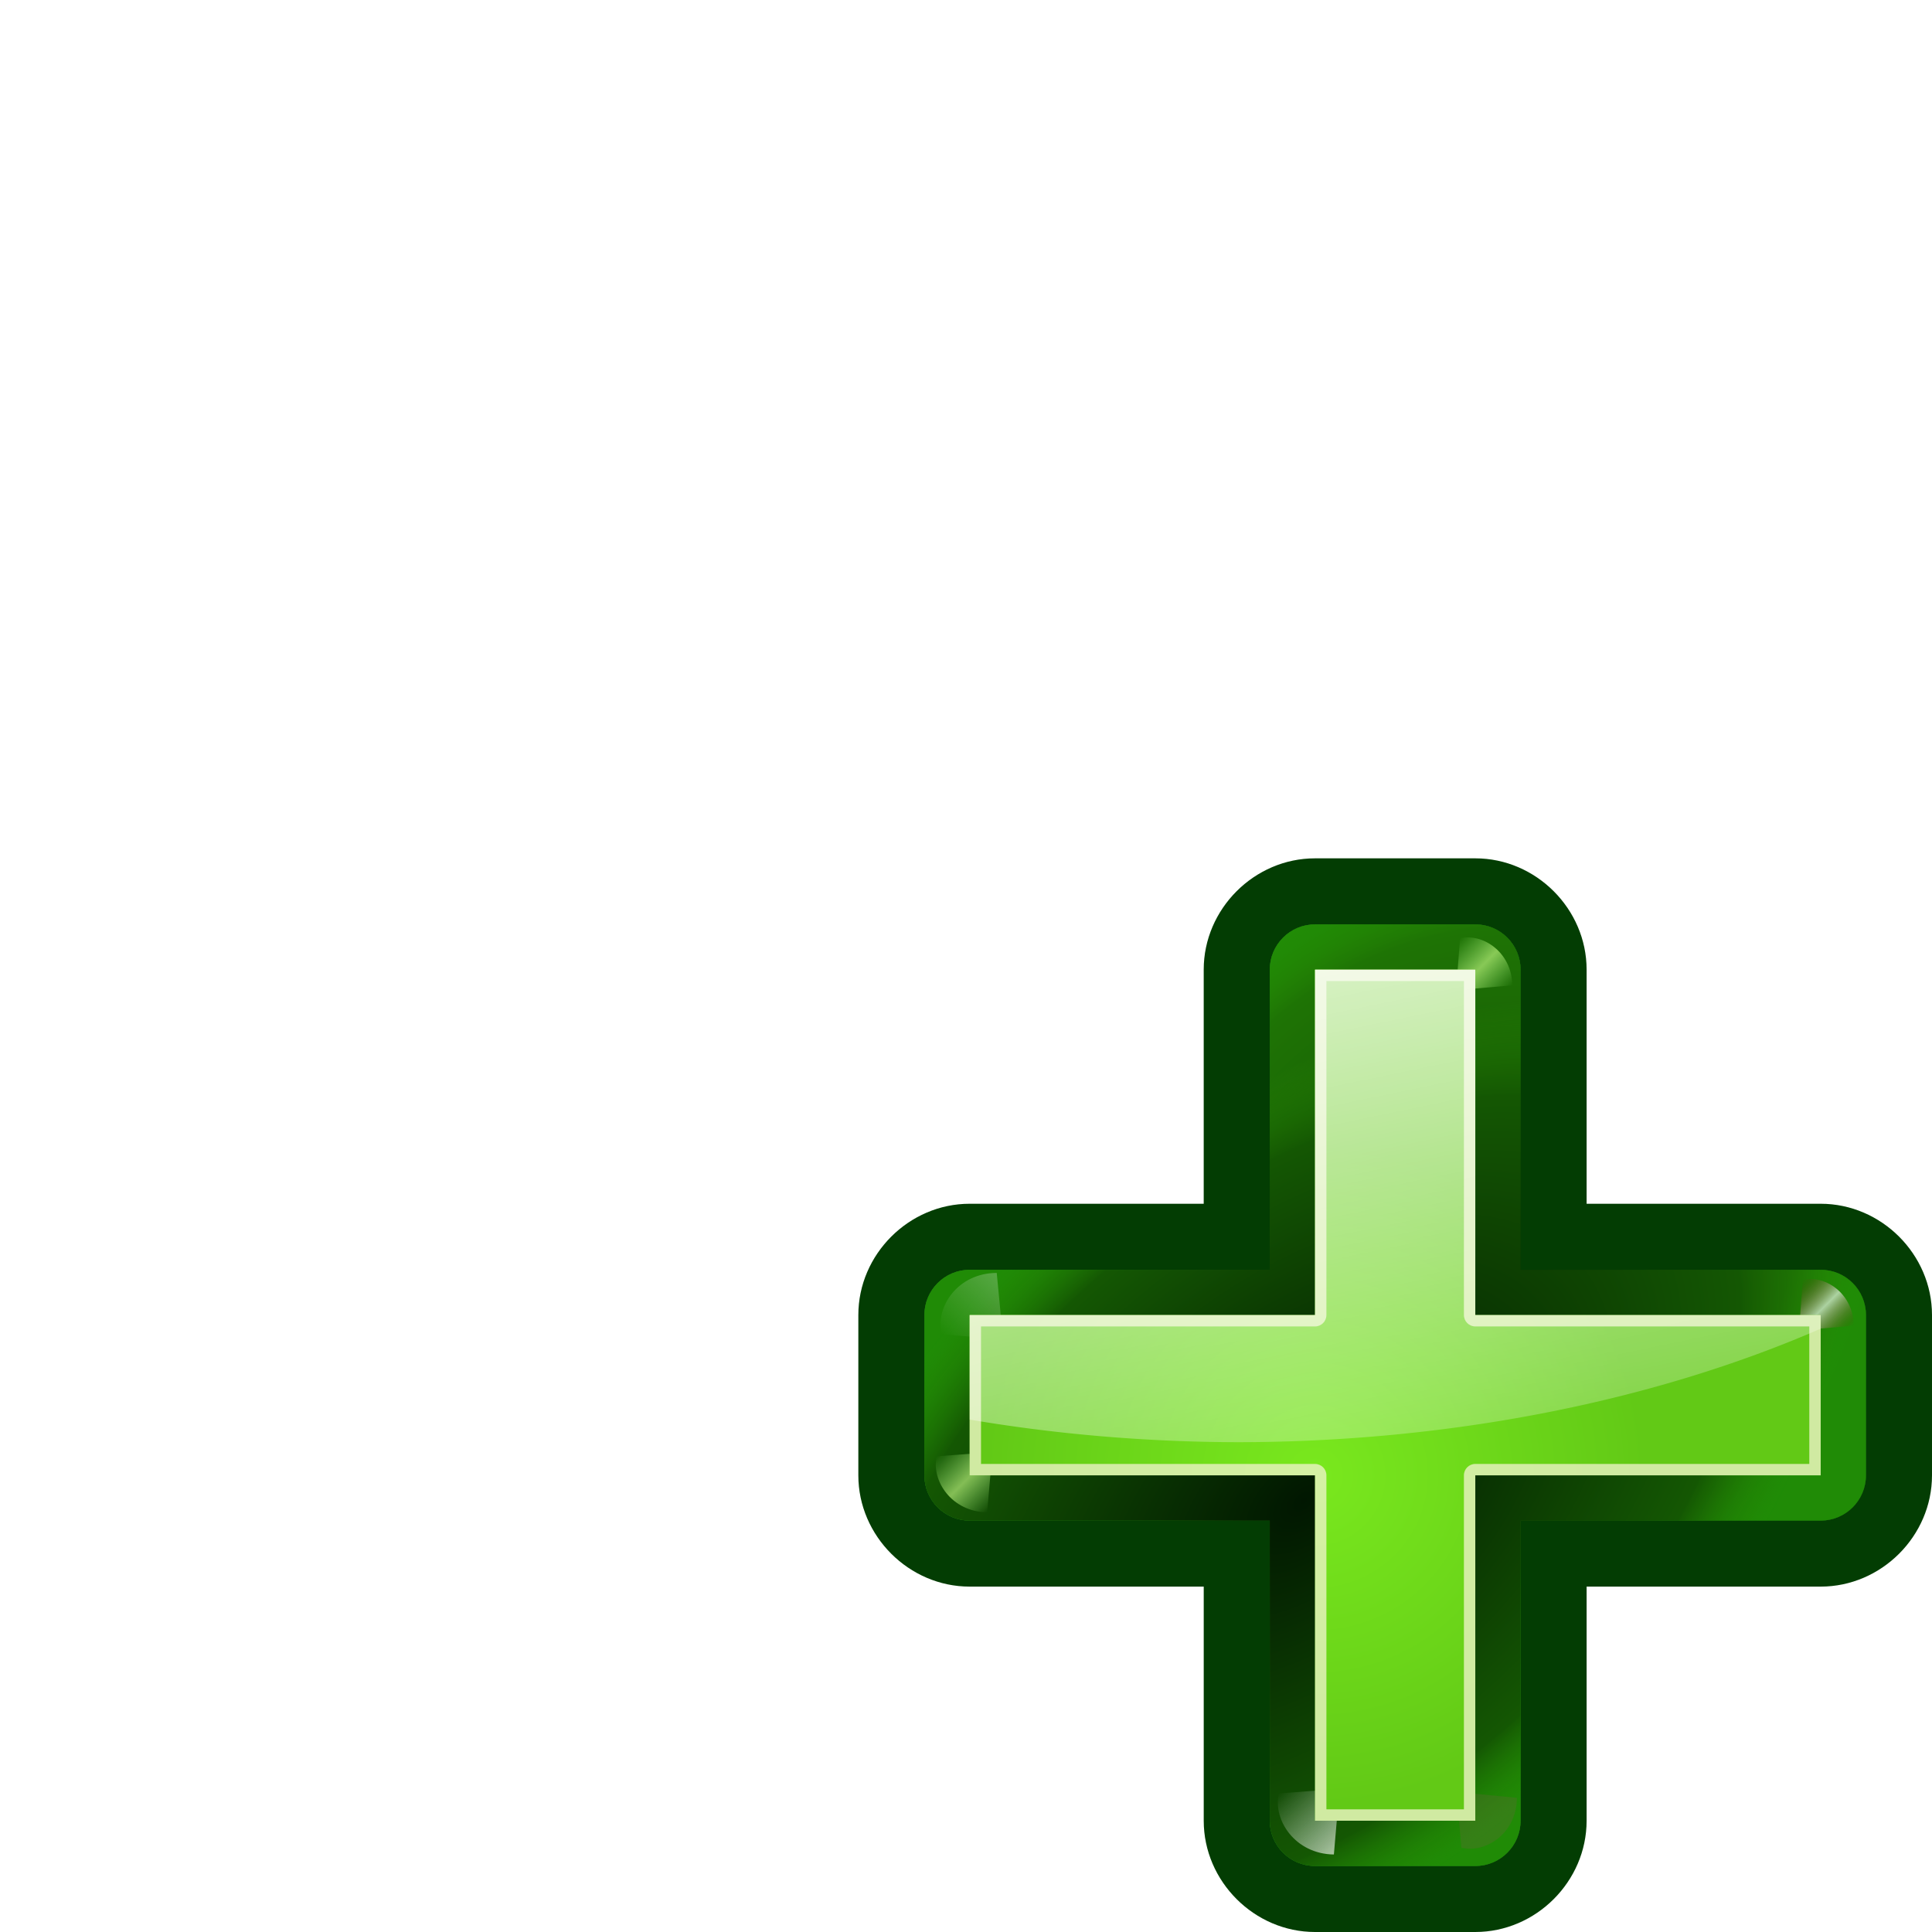 <?xml version="1.0" encoding="UTF-8" standalone="no"?>
<svg
   xmlns:dc="http://purl.org/dc/elements/1.1/"
   xmlns:cc="http://creativecommons.org/ns#"
   xmlns:rdf="http://www.w3.org/1999/02/22-rdf-syntax-ns#"
   xmlns:svg="http://www.w3.org/2000/svg"
   xmlns="http://www.w3.org/2000/svg"
   xmlns:xlink="http://www.w3.org/1999/xlink"
   xmlns:sodipodi="http://sodipodi.sourceforge.net/DTD/sodipodi-0.dtd"
   xmlns:inkscape="http://www.inkscape.org/namespaces/inkscape"
   height="16"
   width="16"
   version="1.1"
   id="svg125"
   sodipodi:docname="sc_inserthyperlink.svg"
   inkscape:version="0.92.4 (unknown)"
   inkscape:export-filename="/home/rizmut/Dokumen/Rizmut/Github/libreoffice-style-karasa-jaga/build/next/cmd/sc_inserthyperlink.png"
   inkscape:export-xdpi="96"
   inkscape:export-ydpi="96">
  <defs
     id="defs129">
    <linearGradient
       inkscape:collect="always"
       xlink:href="#b"
       id="linearGradient4924"
       gradientUnits="userSpaceOnUse"
       gradientTransform="scale(1.098,0.911)"
       x1="26.091"
       y1="14.857"
       x2="31.501"
       y2="14.857" />
    <linearGradient
       inkscape:collect="always"
       xlink:href="#s"
       id="linearGradient4926"
       gradientUnits="userSpaceOnUse"
       x1="88.606"
       y1="13.51"
       x2="91.575"
       y2="13.51"
       spreadMethod="reflect" />
    <linearGradient
       inkscape:collect="always"
       xlink:href="#s"
       id="linearGradient4928"
       gradientUnits="userSpaceOnUse"
       x1="88.606"
       y1="13.51"
       x2="91.575"
       y2="13.51"
       spreadMethod="reflect" />
    <linearGradient
       inkscape:collect="always"
       xlink:href="#c"
       id="linearGradient4948"
       gradientUnits="userSpaceOnUse"
       x1="64"
       y1="83.73"
       x2="64"
       y2="-62.17" />
    <linearGradient
       inkscape:collect="always"
       xlink:href="#a"
       id="linearGradient4950"
       gradientUnits="userSpaceOnUse"
       x1="64"
       y1="24"
       x2="64"
       y2="-52" />
    <radialGradient
       inkscape:collect="always"
       xlink:href="#b"
       id="radialGradient4952"
       gradientUnits="userSpaceOnUse"
       gradientTransform="matrix(46,-10e-7,1.22e-6,14.036,-2969.997,154.889)"
       cx="66"
       cy="-10.851"
       r="2"
       spreadMethod="reflect" />
  </defs>
  <sodipodi:namedview
     pagecolor="#ffffff"
     bordercolor="#666666"
     borderopacity="1"
     objecttolerance="10"
     gridtolerance="10"
     guidetolerance="10"
     inkscape:pageopacity="0"
     inkscape:pageshadow="2"
     inkscape:window-width="640"
     inkscape:window-height="480"
     id="namedview127"
     showgrid="true"
     inkscape:zoom="7.4375"
     inkscape:cx="26.879246"
     inkscape:cy="9.977169"
     inkscape:current-layer="g4916">
    <inkscape:grid
       type="xygrid"
       id="grid4870" />
  </sodipodi:namedview>
  <linearGradient
     id="a">
    <stop
       offset="0"
       stop-color="#c8c8c8"
       id="stop2" />
    <stop
       offset="1"
       stop-color="#e4e4e4"
       id="stop4" />
  </linearGradient>
  <linearGradient
     id="b">
    <stop
       offset="0"
       stop-color="#fff"
       id="stop7" />
    <stop
       offset="1"
       stop-color="#fff"
       stop-opacity="0"
       id="stop9" />
  </linearGradient>
  <linearGradient
     id="c">
    <stop
       offset="0"
       id="stop12" />
    <stop
       offset="1"
       stop-color="#7c7c7c"
       id="stop14" />
  </linearGradient>
  <linearGradient
     id="d"
     gradientUnits="userSpaceOnUse"
     x1="70"
     x2="70"
     xlink:href="#c"
     y1="127"
     y2="32.952" />
  <linearGradient
     id="e"
     gradientTransform="matrix(1.143,0,0,1,-7.143,0)"
     gradientUnits="userSpaceOnUse"
     x1="64"
     x2="64"
     xlink:href="#a"
     y1="100"
     y2="28" />
  <radialGradient
     id="f"
     cx="64"
     cy="54.4"
     gradientTransform="matrix(7.714,0,0,1.75,-427.714,-43.2)"
     gradientUnits="userSpaceOnUse"
     r="16"
     spreadMethod="reflect"
     xlink:href="#b" />
  <radialGradient
     id="g"
     cx="89.924"
     cy="-1.414"
     gradientUnits="userSpaceOnUse"
     r="113.807">
    <stop
       offset="0"
       stop-color="#fff"
       id="stop20" />
    <stop
       offset=".5"
       stop-color="#fff"
       id="stop22" />
    <stop
       offset="1"
       stop-opacity="0"
       id="stop24" />
  </radialGradient>
  <mask
     id="h"
     maskUnits="userSpaceOnUse">
    <path
       d="M 9.924,-81.414 H 169.924 v 160 H 9.924 Z"
       transform="rotate(45)"
       id="path27"
       inkscape:connector-curvature="0"
       style="opacity:0.6;fill:url(#g)" />
  </mask>
  <linearGradient
     id="i"
     gradientUnits="userSpaceOnUse"
     x1="304.887"
     x2="345.62"
     y1="385.861"
     y2="384.624">
    <stop
       offset="0"
       stop-color="#765c44"
       id="stop30" />
    <stop
       offset="1"
       stop-color="#765c44"
       stop-opacity="0"
       id="stop32" />
  </linearGradient>
  <linearGradient
     id="j"
     gradientUnits="userSpaceOnUse"
     x1="64"
     x2="64"
     xlink:href="#c"
     y1="83.73"
     y2="-62.17" />
  <linearGradient
     id="k"
     gradientUnits="userSpaceOnUse"
     x1="64"
     x2="64"
     xlink:href="#a"
     y1="24"
     y2="-52" />
  <radialGradient
     id="l"
     cx="66"
     cy="-10.851"
     gradientTransform="matrix(46,-1e-6,1.22e-6,14.036,-2969.997,154.889)"
     gradientUnits="userSpaceOnUse"
     r="2"
     spreadMethod="reflect"
     xlink:href="#b" />
  <radialGradient
     id="m"
     cx="84.904"
     cy="-130.14"
     gradientTransform="matrix(0.308,0.308,-0.308,0.308,46.491,107.571)"
     gradientUnits="userSpaceOnUse"
     r="57.04"
     xlink:href="#n" />
  <linearGradient
     id="n">
    <stop
       offset="0"
       stop-color="#011701"
       id="stop39" />
    <stop
       offset=".807"
       stop-color="#145703"
       id="stop41" />
    <stop
       offset="1"
       stop-color="#2fa207"
       stop-opacity=".384"
       id="stop43" />
  </linearGradient>
  <radialGradient
     id="o"
     cx="43.084"
     cy="-121.925"
     gradientTransform="matrix(0.303,0.312,-0.363,0.353,39.984,112.825)"
     gradientUnits="userSpaceOnUse"
     r="57.04"
     xlink:href="#n" />
  <radialGradient
     id="p"
     cx="51.991"
     cy="-78.028"
     gradientTransform="matrix(0.282,0.332,-0.561,0.478,28.066,119.593)"
     gradientUnits="userSpaceOnUse"
     r="57.04"
     xlink:href="#n" />
  <linearGradient
     id="q"
     gradientTransform="scale(1.098,0.911)"
     gradientUnits="userSpaceOnUse"
     x1="26.091"
     x2="31.501"
     xlink:href="#b"
     y1="14.857"
     y2="14.857" />
  <filter
     id="r"
     height="1.277"
     width="1.28"
     x="-0.14"
     y="-0.139">
    <feGaussianBlur
       stdDeviation=".288"
       id="feGaussianBlur49" />
  </filter>
  <linearGradient
     id="s"
     gradientUnits="userSpaceOnUse"
     spreadMethod="reflect"
     x1="88.606"
     x2="91.575"
     y1="13.51"
     y2="13.51">
    <stop
       offset="0"
       stop-color="#c8ff87"
       id="stop52" />
    <stop
       offset="1"
       stop-color="#abff87"
       stop-opacity="0"
       id="stop54" />
  </linearGradient>
  <linearGradient
     id="t"
     gradientUnits="userSpaceOnUse"
     spreadMethod="reflect"
     x1="31.606"
     x2="34.575"
     y1="13.51"
     y2="13.51">
    <stop
       offset="0"
       stop-color="#fff"
       id="stop57" />
    <stop
       offset="1"
       stop-color="#790000"
       stop-opacity="0"
       id="stop59" />
  </linearGradient>
  <radialGradient
     id="u"
     cx="50.425"
     cy="-81.946"
     gradientTransform="matrix(0.308,0.308,-0.308,0.308,46.491,107.571)"
     gradientUnits="userSpaceOnUse"
     r="50.153">
    <stop
       offset="0"
       stop-color="#7ae91e"
       stop-opacity=".996"
       id="stop62" />
    <stop
       offset="1"
       stop-color="#62c916"
       id="stop64" />
  </radialGradient>
  <filter
     id="v"
     height="1.024"
     width="1.024"
     x="-0.012"
     y="-0.012"
     style="color-interpolation-filters:sRGB">
    <feGaussianBlur
       stdDeviation=".282"
       id="feGaussianBlur67" />
  </filter>
  <linearGradient
     id="w"
     gradientUnits="userSpaceOnUse"
     x1="84.746"
     x2="97.637"
     xlink:href="#b"
     y1="48.278"
     y2="110.577" />
  <clipPath
     id="x">
    <rect
       height="128"
       rx="4.833"
       ry="4.623"
       transform="matrix(-0.707,-0.707,-0.707,0.707,0,0)"
       width="128"
       x="-157.924"
       y="-65.414"
       id="rect71" />
  </clipPath>
  <g
     id="g4916"
     transform="scale(0.125)">
    <g
       id="g89"
       transform="matrix(-0.707,-0.707,-0.707,0.707,157.924,65.414)"
       mask="url(#h)"
       clip-path="url(#x)">
      <rect
         id="rect74"
         y="14.503"
         x="50.388"
         width="29.698"
         transform="matrix(1.143,0,0,1,-7.143,0)"
         style="opacity:0.85;fill:none;stroke:url(#d);stroke-width:22.45;stroke-linecap:round;stroke-linejoin:round"
         ry="22.627"
         rx="13.806"
         height="101.823" />
      <rect
         id="rect76"
         y="14.503"
         x="50.444"
         width="33.941"
         ry="22.627"
         rx="15.778"
         height="101.823"
         style="fill:none;stroke:url(#e);stroke-width:8;stroke-linecap:round;stroke-linejoin:round" />
      <rect
         id="rect78"
         y="14.503"
         x="50.444"
         width="33.941"
         ry="22.627"
         rx="14.142"
         height="101.823"
         style="fill:none;stroke:url(#f);stroke-width:12;stroke-linecap:round;stroke-linejoin:round" />
      <g
         transform="translate(0,4)"
         id="y">
        <rect
           id="rect80"
           y="-56"
           x="64"
           width="4"
           style="opacity:0.85;fill:none;stroke:url(#linearGradient4948);stroke-width:16;stroke-linecap:round;stroke-linejoin:round"
           rx="2"
           height="88" />
        <rect
           id="rect82"
           y="-56"
           x="64"
           width="4"
           rx="2"
           height="88"
           style="fill:url(#linearGradient4950)" />
        <rect
           id="rect84"
           y="-57.539"
           x="62"
           width="8"
           ry="4"
           rx="4"
           height="88"
           style="fill:url(#radialGradient4952)" />
      </g>
      <use
         id="use87"
         xlink:href="#y"
         width="128"
         transform="rotate(180,66,64)"
         height="128"
         x="0"
         y="0" />
    </g>
    <g
       id="g123"
       transform="translate(-0.129,-0.12)">
      <path
         id="path91"
         transform="translate(-3.643,-3.337)"
         d="m 90.896,60.324 c -4.022,-1.17e-4 -7.375,3.353 -7.375,7.375 V 83.209 H 68.014 c -4.019,-1.16e-4 -7.375,3.351 -7.375,7.373 v 10.619 c -1.17e-4,4.022 3.356,7.373 7.375,7.373 h 15.508 v 15.51 c -1.21e-4,4.022 3.356,7.373 7.375,7.373 h 10.617 c 4.019,1.2e-4 7.375,-3.351 7.375,-7.373 v -15.51 h 15.508 c 4.019,1.2e-4 7.375,-3.351 7.375,-7.373 V 90.582 c 1.3e-4,-4.022 -3.356,-7.373 -7.375,-7.373 H 108.889 V 67.699 c 1.2e-4,-4.022 -3.353,-7.375 -7.375,-7.375 z"
         inkscape:connector-curvature="0"
         style="fill:#033d03" />
      <path
         id="path93"
         d="m 123.754,87.246 c 5e-5,-1.656 -1.343,-2.999 -2.999,-2.999 H 100.871 V 64.362 c 5e-5,-1.656 -1.343,-2.999 -2.999,-2.999 l -10.618,5e-6 c -1.656,-4.8e-5 -2.999,1.343 -2.999,2.999 v 19.885 h -19.884 c -1.656,-4.8e-5 -2.999,1.343 -2.999,2.999 v 10.618 c -4.8e-5,1.656 1.343,2.999 2.999,2.999 h 19.884 v 19.884 c -5e-5,1.656 1.343,2.999 2.999,2.999 H 97.871 c 1.656,5e-5 2.999,-1.343 2.999,-2.999 v -19.884 h 19.884 c 1.656,5e-5 2.999,-1.343 2.999,-2.999 z"
         inkscape:connector-curvature="0"
         style="fill:#1f5623;fill-opacity:0.906" />
      <path
         id="path95"
         d="m 123.754,87.246 c 5e-5,-1.656 -1.343,-2.999 -2.999,-2.999 H 100.871 V 64.362 c 5e-5,-1.656 -1.343,-2.999 -2.999,-2.999 l -10.618,5e-6 c -1.656,-4.8e-5 -2.999,1.343 -2.999,2.999 v 19.885 h -19.884 c -1.656,-4.8e-5 -2.999,1.343 -2.999,2.999 v 10.618 c -4.8e-5,1.656 1.343,2.999 2.999,2.999 h 19.884 v 19.884 c -5e-5,1.656 1.343,2.999 2.999,2.999 H 97.871 c 1.656,5e-5 2.999,-1.343 2.999,-2.999 v -19.884 h 19.884 c 1.656,5e-5 2.999,-1.343 2.999,-2.999 z"
         style="fill:url(#m)"
         inkscape:connector-curvature="0" />
      <path
         id="path97"
         d="m 123.754,87.246 c 5e-5,-1.656 -1.343,-2.999 -2.999,-2.999 H 100.871 V 64.362 c 5e-5,-1.656 -1.343,-2.999 -2.999,-2.999 l -10.618,5e-6 c -1.656,-4.8e-5 -2.999,1.343 -2.999,2.999 v 19.885 h -19.884 c -1.656,-4.8e-5 -2.999,1.343 -2.999,2.999 v 10.618 c -4.8e-5,1.656 1.343,2.999 2.999,2.999 h 19.884 v 19.884 c -5e-5,1.656 1.343,2.999 2.999,2.999 H 97.871 c 1.656,5e-5 2.999,-1.343 2.999,-2.999 v -19.884 h 19.884 c 1.656,5e-5 2.999,-1.343 2.999,-2.999 z"
         inkscape:connector-curvature="0"
         style="fill:#066704" />
      <path
         id="path99"
         d="m 123.754,87.246 c 5e-5,-1.656 -1.343,-2.999 -2.999,-2.999 H 100.871 V 64.362 c 5e-5,-1.656 -1.343,-2.999 -2.999,-2.999 l -10.618,5e-6 c -1.656,-4.8e-5 -2.999,1.343 -2.999,2.999 v 19.885 h -19.884 c -1.656,-4.8e-5 -2.999,1.343 -2.999,2.999 v 10.618 c -4.8e-5,1.656 1.343,2.999 2.999,2.999 h 19.884 v 19.884 c -5e-5,1.656 1.343,2.999 2.999,2.999 H 97.871 c 1.656,5e-5 2.999,-1.343 2.999,-2.999 v -19.884 h 19.884 c 1.656,5e-5 2.999,-1.343 2.999,-2.999 z"
         style="fill:url(#o)"
         inkscape:connector-curvature="0" />
      <path
         id="path101"
         d="m 123.754,87.246 c 5e-5,-1.656 -1.343,-2.999 -2.999,-2.999 H 100.871 V 64.362 c 5e-5,-1.656 -1.343,-2.999 -2.999,-2.999 l -10.618,5e-6 c -1.656,-4.8e-5 -2.999,1.343 -2.999,2.999 v 19.885 h -19.884 c -1.656,-4.8e-5 -2.999,1.343 -2.999,2.999 v 10.618 c -4.8e-5,1.656 1.343,2.999 2.999,2.999 h 19.884 v 19.884 c -5e-5,1.656 1.343,2.999 2.999,2.999 H 97.871 c 1.656,5e-5 2.999,-1.343 2.999,-2.999 v -19.884 h 19.884 c 1.656,5e-5 2.999,-1.343 2.999,-2.999 z"
         style="fill:url(#p)"
         inkscape:connector-curvature="0" />
      <g
         id="g115"
         style="fill-rule:evenodd">
        <path
           id="path103"
           transform="matrix(-0.65,0.65,0.656,0.656,76.702,57.763)"
           d="m 31.7,16 2.875,-3.375 c -1.051,-1.696 -3.935,-2.288 -5.938,-0.312 l 2.812,3.375 z"
           style="opacity:0.498;fill:url(#linearGradient4924);filter:url(#r)"
           inkscape:connector-curvature="0" />
        <path
           id="path105"
           transform="matrix(-0.648,-0.648,0.641,-0.641,99.166,149.434)"
           d="m 31.7,16 2.875,-3.375 c -1.051,-1.696 -3.935,-2.288 -5.938,-0.312 l 2.812,3.375 z"
           style="opacity:0.79;fill:url(#q);filter:url(#r)"
           inkscape:connector-curvature="0" />
        <path
           id="path107"
           transform="matrix(-0.588,0.588,-0.594,-0.594,124.778,109.705)"
           d="m 31.7,16 2.875,-3.375 c -1.051,-1.696 -3.935,-2.288 -5.938,-0.312 l 2.812,3.375 z"
           style="opacity:0.498;fill:url(#i);filter:url(#r)"
           inkscape:connector-curvature="0" />
        <path
           id="path109"
           transform="matrix(-0.594,-0.594,0.588,-0.588,109.16,158.422)"
           d="m 88.7,16 2.875,-3.375 c -1.051,-1.696 -3.935,-2.288 -5.938,-0.312 l 2.812,3.375 z"
           style="opacity:0.79;fill:url(#linearGradient4926);filter:url(#r)"
           inkscape:connector-curvature="0" />
        <path
           id="path111"
           transform="matrix(-0.54,-0.54,-0.535,0.535,144.996,96.826)"
           d="m 31.7,16 2.875,-3.375 c -1.051,-1.696 -3.935,-2.288 -5.938,-0.312 l 2.812,3.375 z"
           style="opacity:0.79;fill:url(#t);filter:url(#r)"
           inkscape:connector-curvature="0" />
        <path
           id="path113"
           transform="matrix(-0.554,-0.554,-0.549,0.549,154.524,106.084)"
           d="m 88.7,16 2.875,-3.375 c -1.051,-1.696 -3.935,-2.288 -5.938,-0.312 l 2.812,3.375 z"
           style="opacity:0.79;fill:url(#linearGradient4928);filter:url(#r)"
           inkscape:connector-curvature="0" />
      </g>
      <path
         id="path117"
         d="M 120.754,87.246 H 97.871 V 64.362 l -10.618,-5e-6 -10e-7,22.884 H 64.371 v 10.618 H 87.254 V 120.747 H 97.871 V 97.864 h 22.883 z"
         style="fill:url(#u)"
         inkscape:connector-curvature="0" />
      <path
         id="path119"
         d="m 97.872,64.362 -10.618,-5e-6 v 22.884 l -22.884,-4.35e-4 v 10.618 h 22.883 l 10e-7,22.883 H 97.871 V 97.864 l 22.883,-10e-6 -1e-5,-10.618 H 97.871 Z m -0.754,0.754 -6.1e-4,22.129 c -4e-5,0.417 0.338,0.754 0.754,0.754 H 120 v 9.11 H 97.871 c -0.417,-4e-5 -0.754,0.338 -0.754,0.754 V 119.993 H 88.007 V 97.864 c 4e-5,-0.417 -0.338,-0.754 -0.754,-0.754 h -22.129 v -9.11 l 22.129,4.36e-4 c 0.417,3.9e-5 0.754,-0.338 0.754,-0.754 V 65.116 Z"
         inkscape:connector-curvature="0"
         style="fill:#eef4ca;fill-opacity:0.779;filter:url(#v)" />
      <path
         id="path121"
         d="M 87.254,64.362 V 87.245 H 64.371 v 6.926 a 65.433,38.79 0 0 0 17.795,1.498 65.433,38.79 0 0 0 38.588,-7.521 V 87.245 H 97.871 V 64.362 Z"
         style="fill:url(#w)"
         inkscape:connector-curvature="0" />
    </g>
  </g>
</svg>
